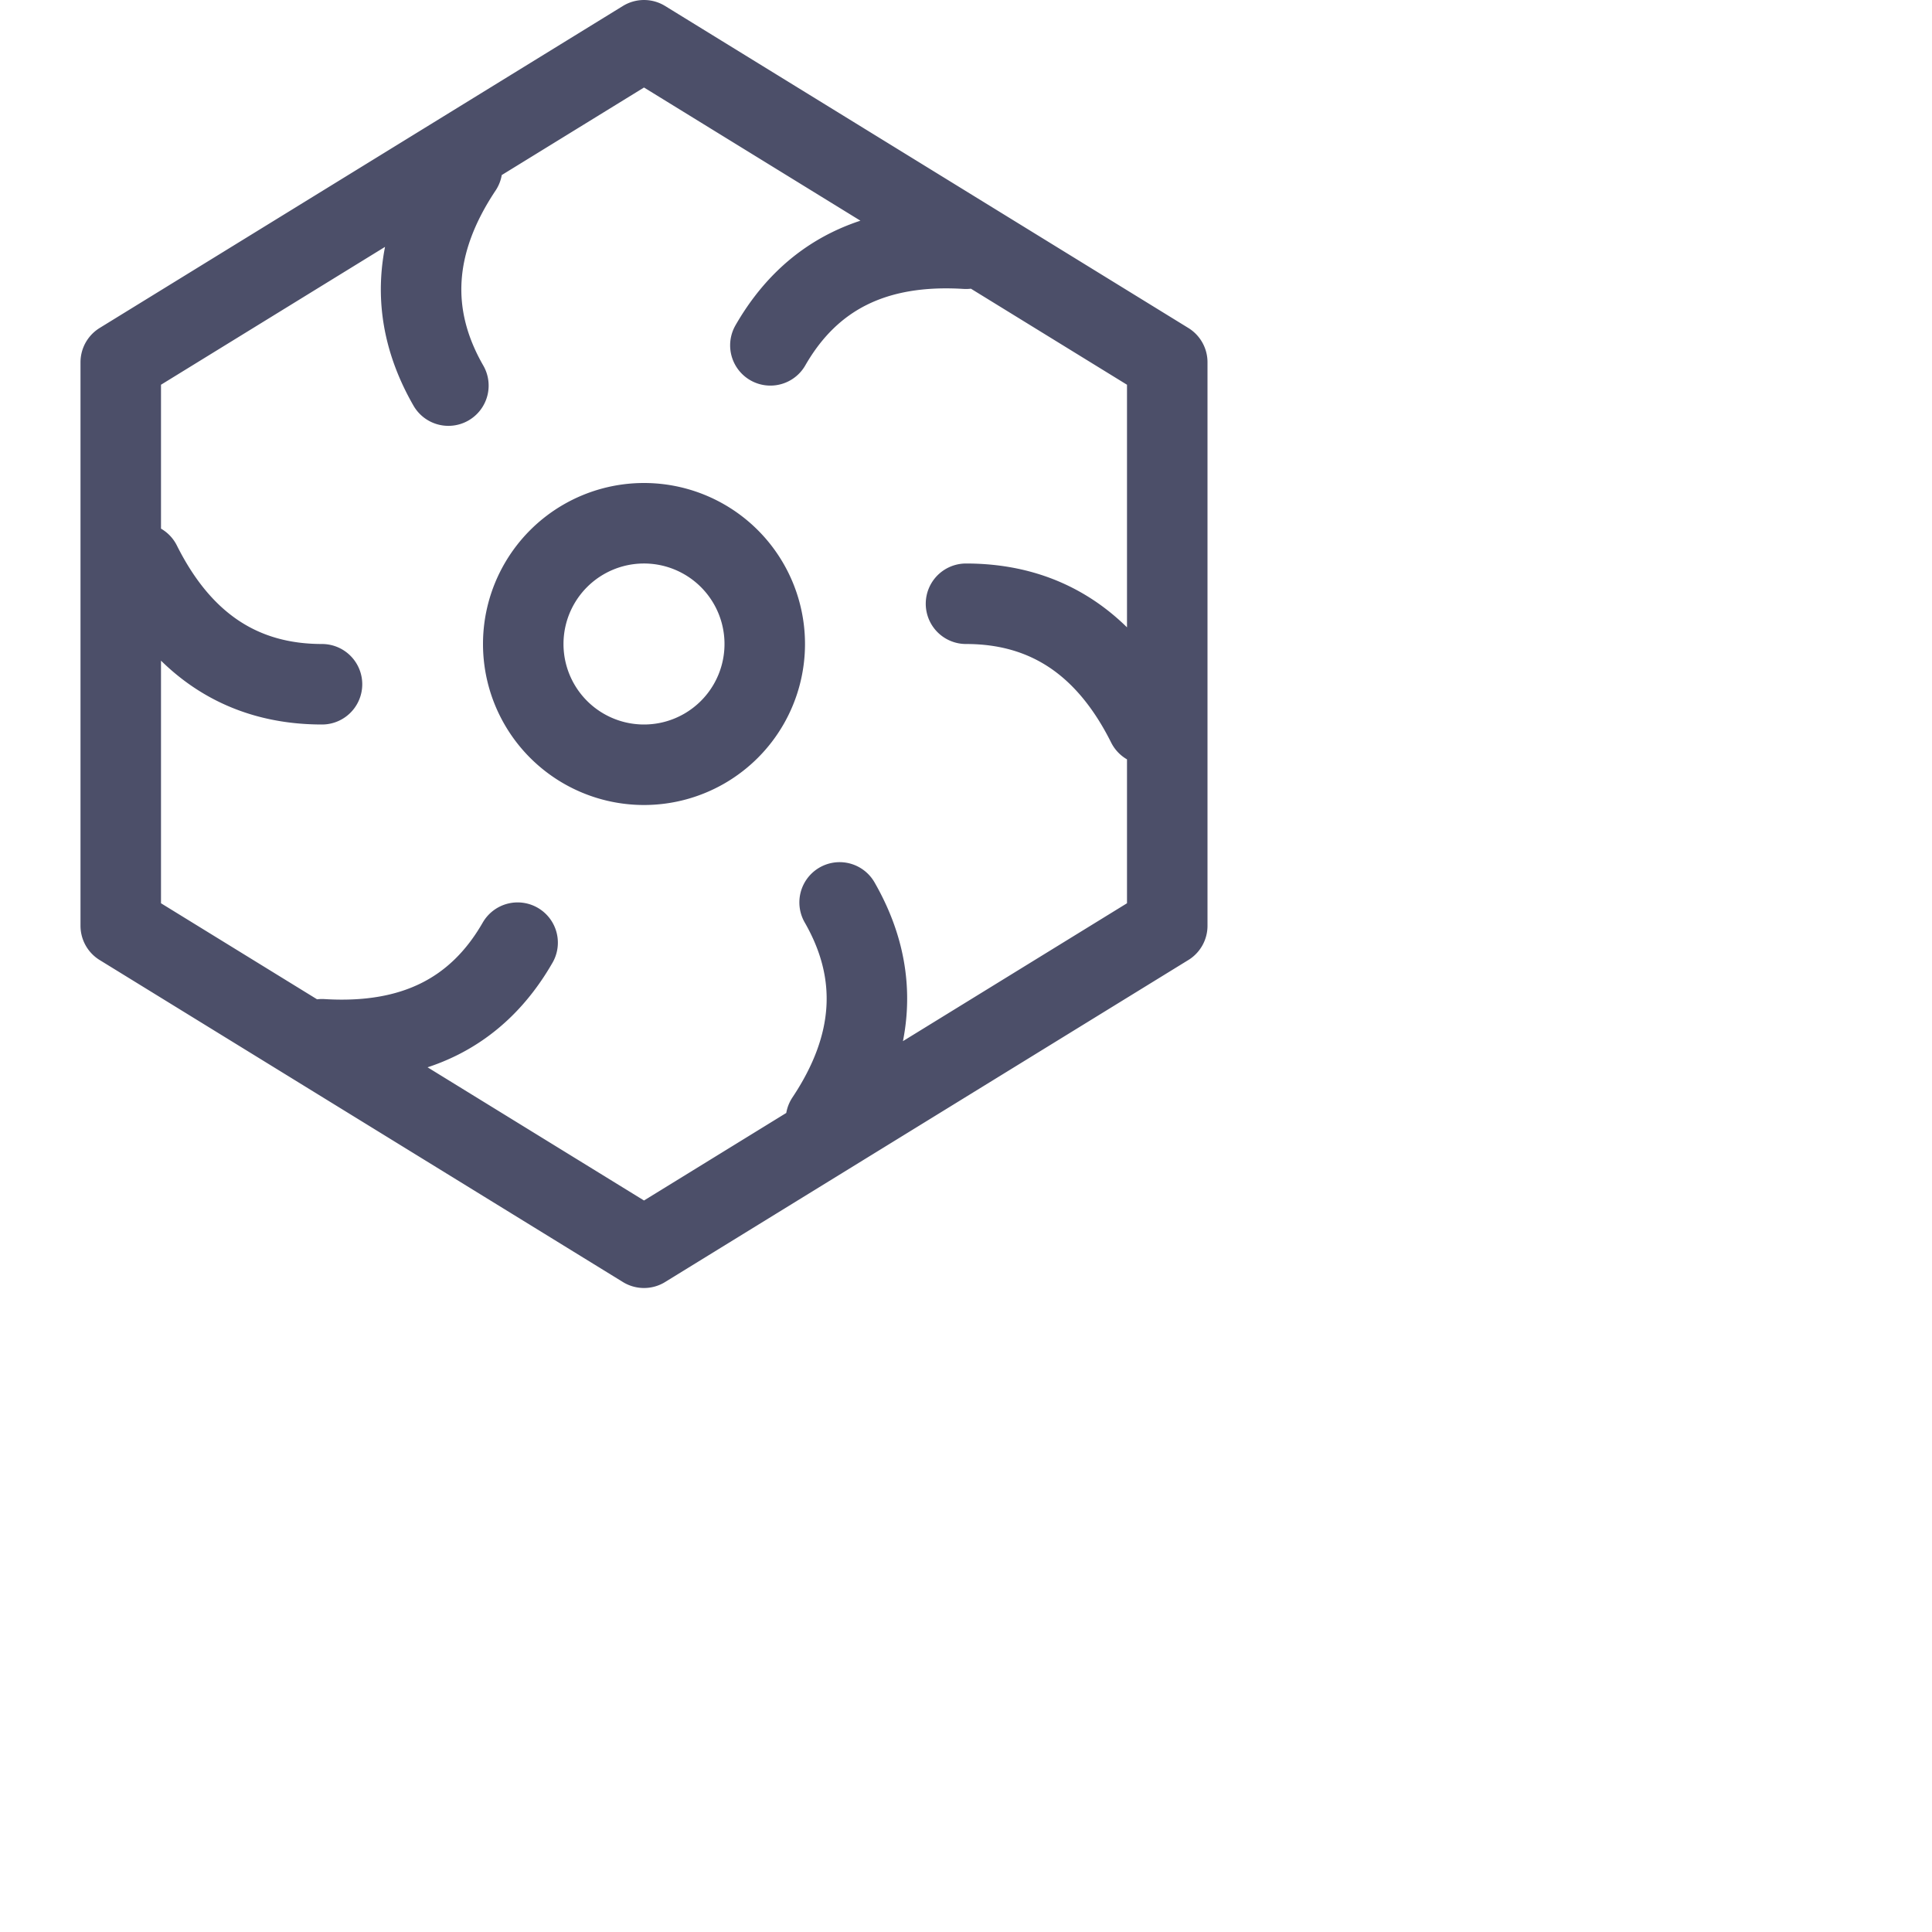 <svg viewBox="0 0 24 24" xmlns="http://www.w3.org/2000/svg">
	<path fill="none" stroke="#4c4f69" stroke-linecap="round" stroke-linejoin="round" d="M1.5 11.5v-7L8 .5l6.5 4v7l-6.5 4zm6.5-2a1.5 1.5 0 100-3 1.5 1.5 0 000 3M1.75 7Q2.5 8.5 4 8.5m0 4.41c1.13.07 1.93-.33 2.43-1.2m3.83 2.2c.62-.93.67-1.83.17-2.7M14.25 9Q13.5 7.5 12 7.5m0-4.41c-1.13-.07-1.93.33-2.43 1.2m-3.83-2.2c-.62.93-.67 1.83-.17 2.7" />
</svg>
